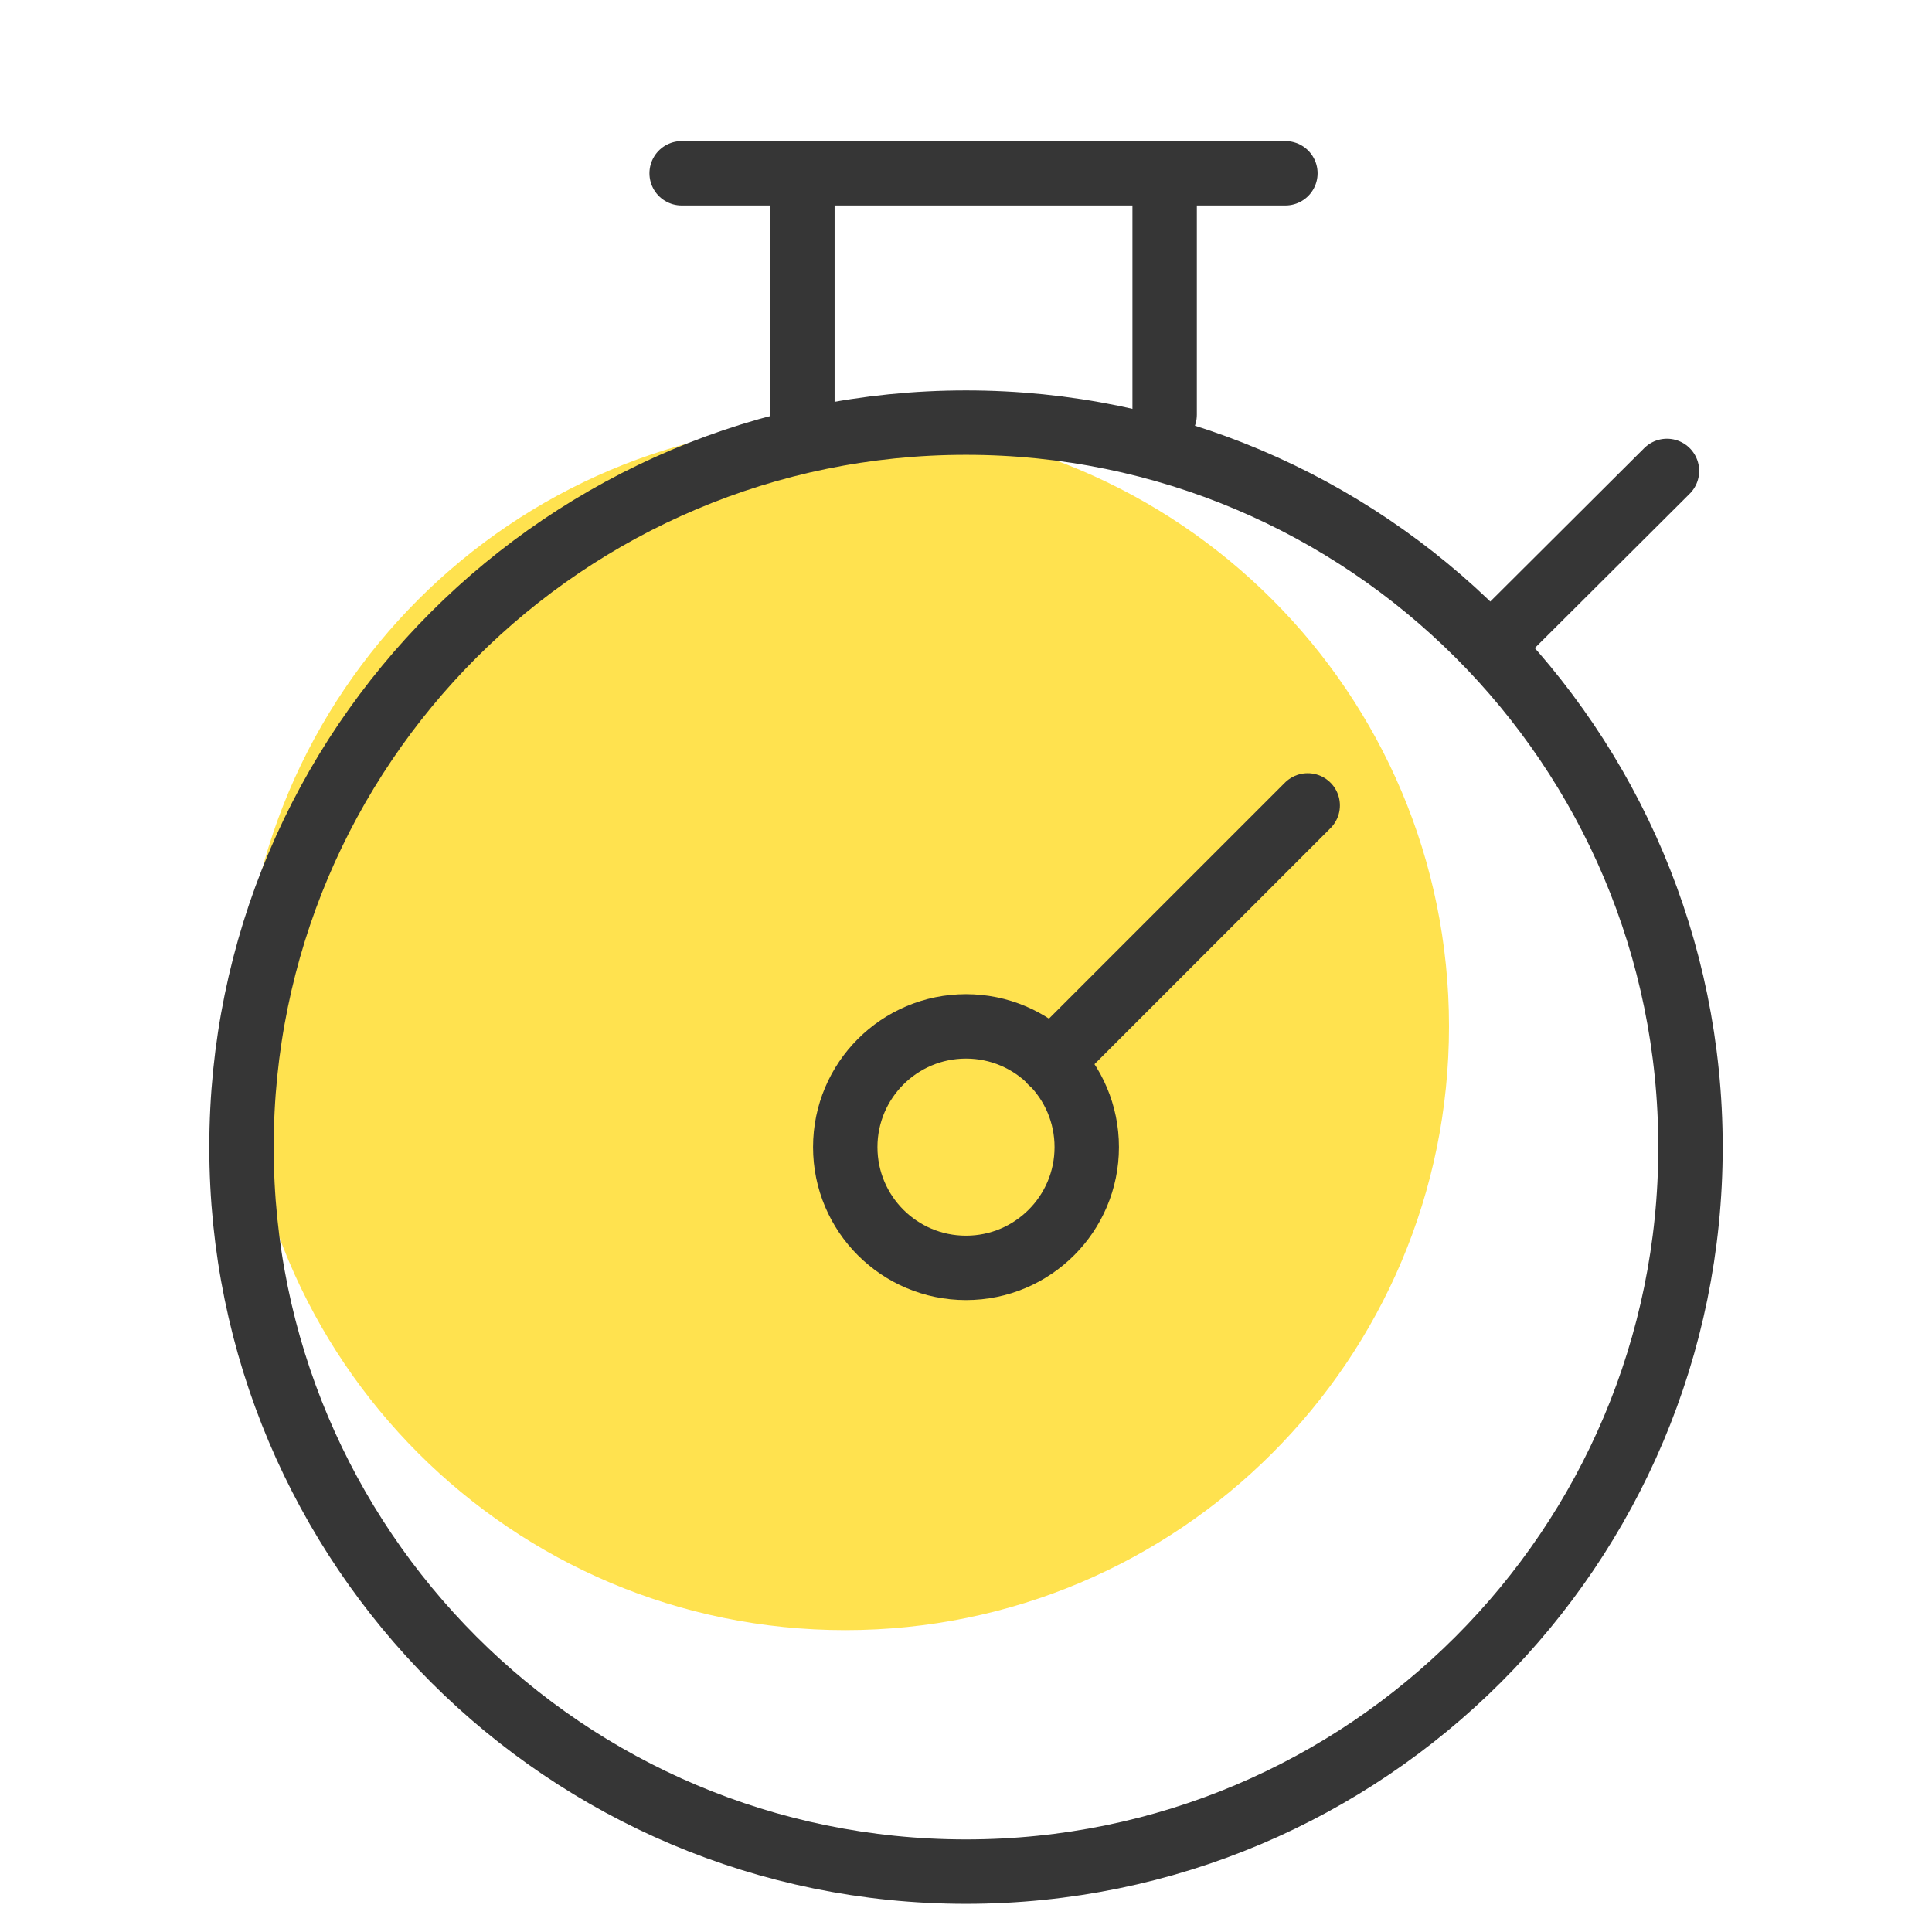 <svg width="60" height="60" viewBox="0 0 60 60" fill="none" xmlns="http://www.w3.org/2000/svg">
<path d="M26.25 50.625C36.605 50.625 45 42.23 45 31.875C45 21.52 36.605 13.125 26.25 13.125C15.895 13.125 7.5 21.52 7.5 31.875C7.5 42.23 15.895 50.625 26.25 50.625Z" fill="#FFE24F"/>
<path d="M30 58.125C42.426 58.125 52.5 48.051 52.5 35.625C52.5 23.199 42.426 13.125 30 13.125C17.574 13.125 7.5 23.199 7.5 35.625C7.5 48.051 17.574 58.125 30 58.125Z" stroke="#363636" stroke-width="2" stroke-linecap="round" stroke-linejoin="round"/>
<path d="M24.919 5.381V12.881" stroke="#363636" stroke-width="2" stroke-linecap="round" stroke-linejoin="round"/>
<path d="M51.769 14.625L46.462 19.913" stroke="#363636" stroke-width="2" stroke-linecap="round" stroke-linejoin="round"/>
<path d="M36.169 12.881V5.381" stroke="#363636" stroke-width="2" stroke-linecap="round" stroke-linejoin="round"/>
<path d="M21.169 5.381H39.919" stroke="#363636" stroke-width="2" stroke-linecap="round" stroke-linejoin="round"/>
<path d="M30 39.375C32.071 39.375 33.75 37.696 33.75 35.625C33.75 33.554 32.071 31.875 30 31.875C27.929 31.875 26.25 33.554 26.25 35.625C26.25 37.696 27.929 39.375 30 39.375Z" stroke="#363636" stroke-width="2" stroke-linecap="round" stroke-linejoin="round"/>
<path d="M32.644 32.981L40.612 25.013" stroke="#363636" stroke-width="2" stroke-linecap="round" stroke-linejoin="round"/>
</svg>
